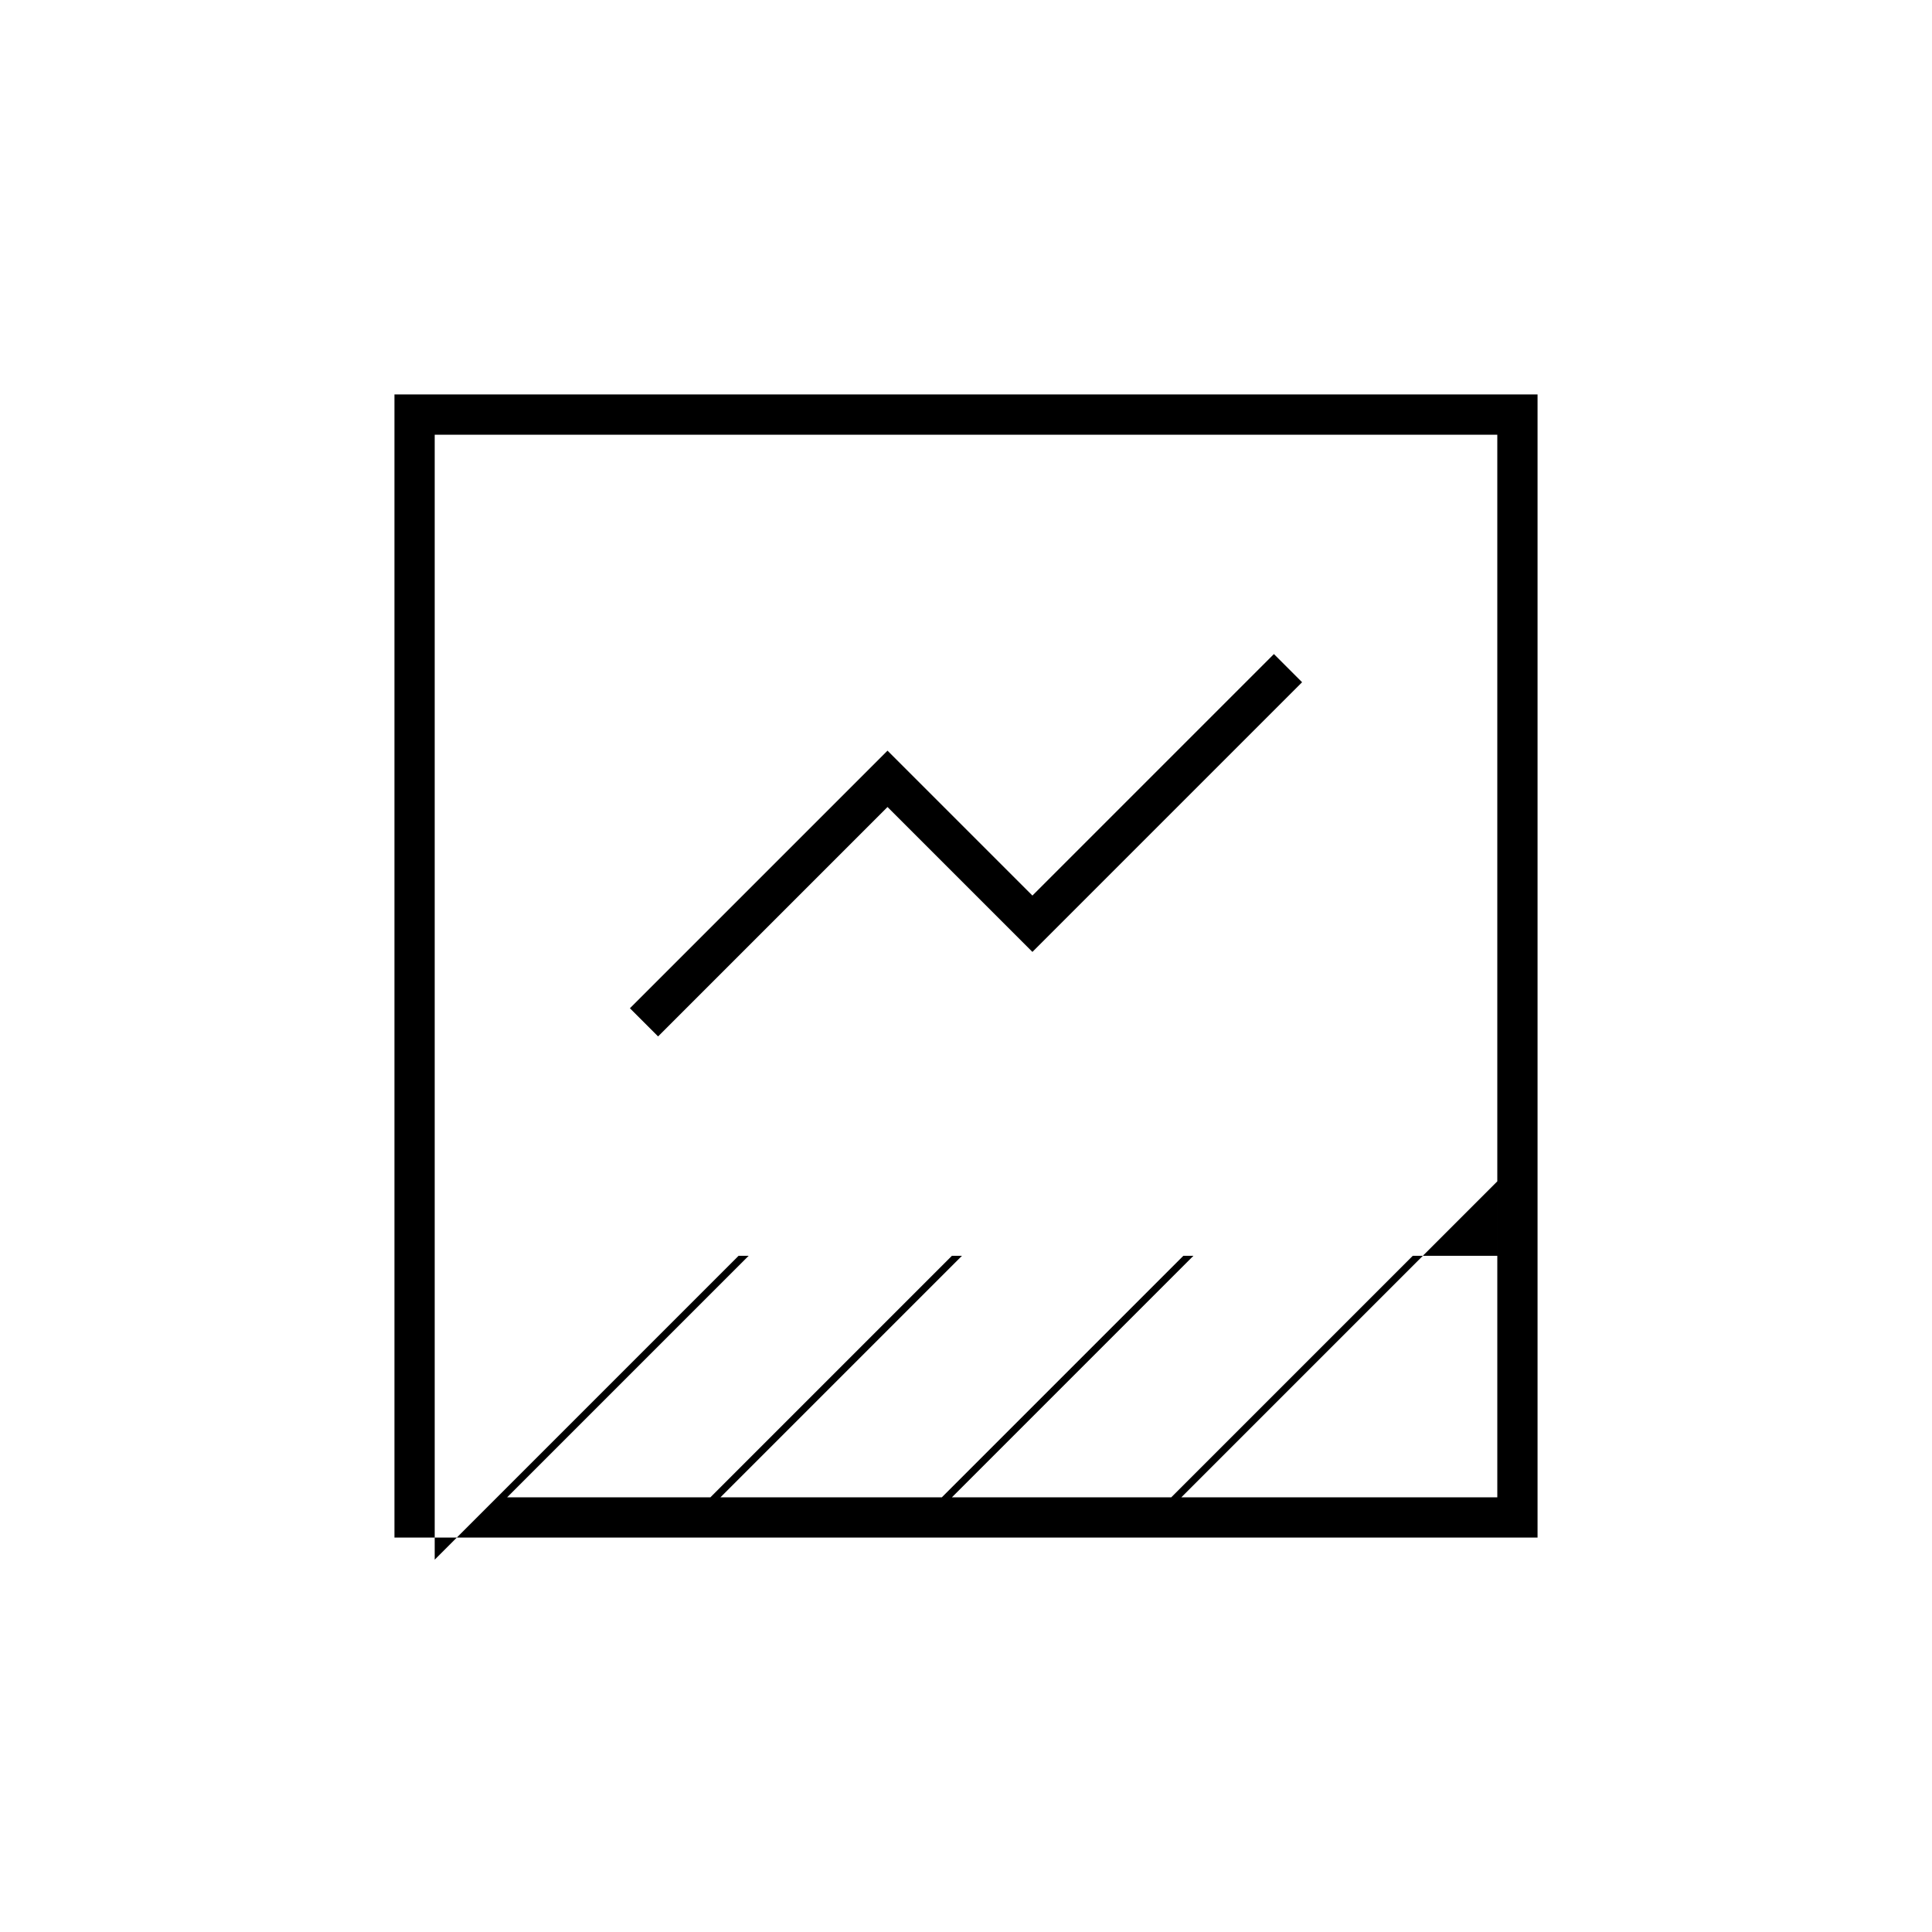 <svg xmlns="http://www.w3.org/2000/svg" height="20" viewBox="0 -960 960 960" width="20"><path d="M196-196v-568h568v568H196Zm391-20h157v-157L587-216Zm-335 0h101l120-120h5L358-216h110l120-120h5L473-216h109l120-120h42v-408H216v559l151-151h5L252-216Zm75-229-14-14 128-128 72 72 120-120 14 14-134 134-72-72-114 114ZM216-216v-528 528Z"/></svg>